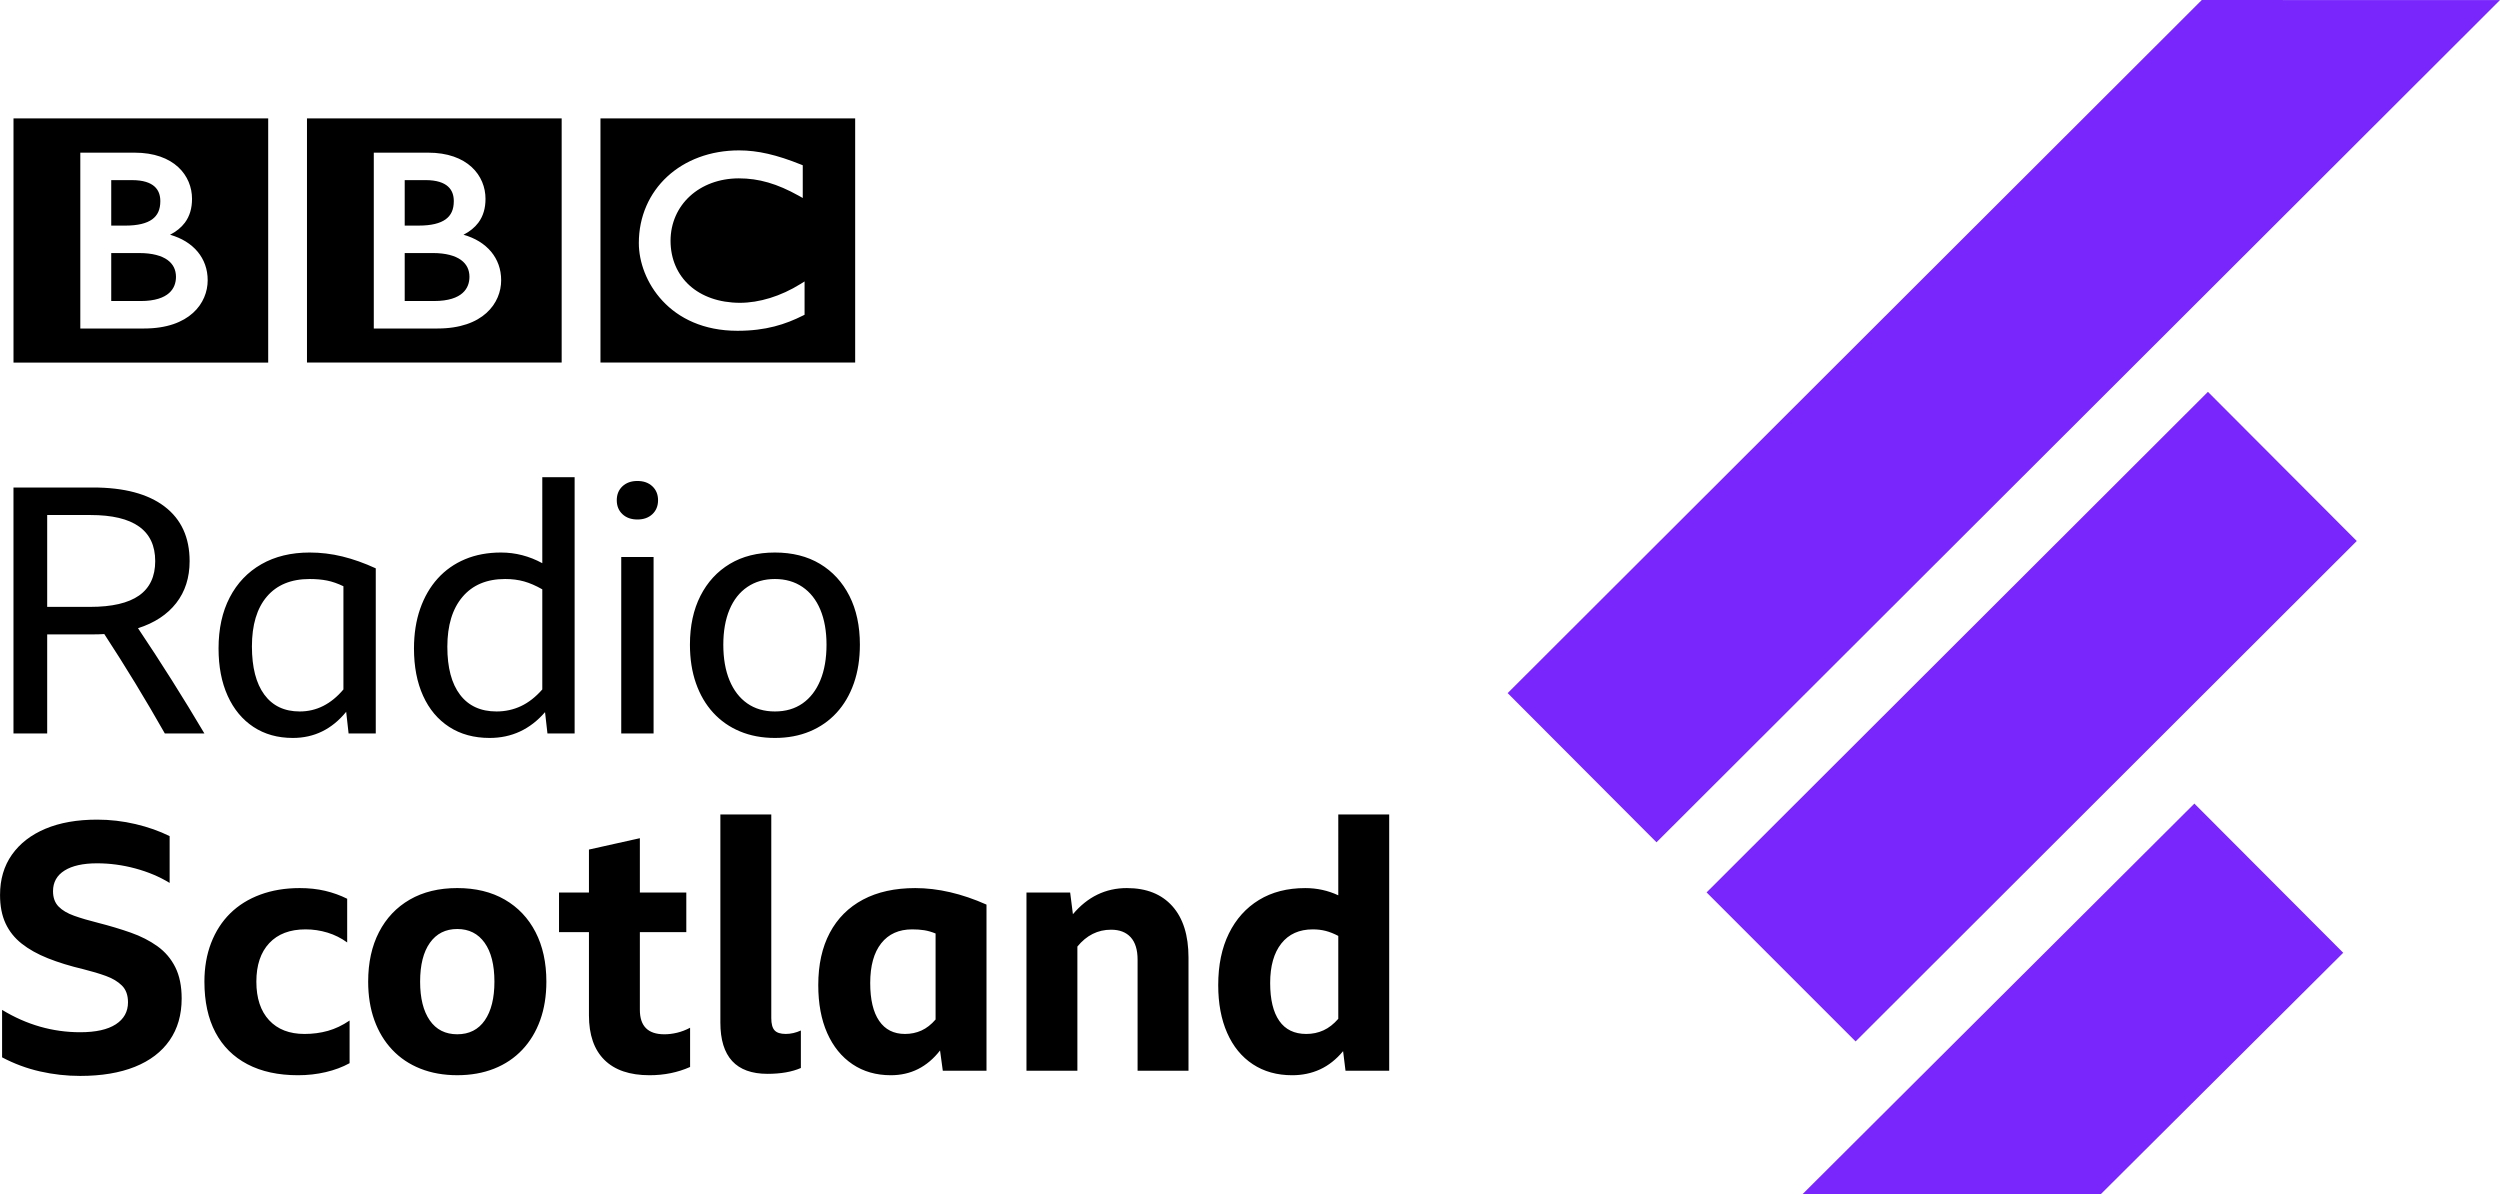 <svg width="800" height="382.18" version="1.1" viewBox="0 0 800 382.18" xmlns="http://www.w3.org/2000/svg">
 <path d="m428.25 286.5c-3.304-1.541-6.825-2.313-10.57-2.313-5.723 0-10.661 1.267-14.805 3.799-4.147 2.533-7.358 6.109-9.633 10.733-2.275 4.623-3.412 10.128-3.412 16.514 0 5.872 0.953 10.971 2.863 15.301 1.907 4.333 4.64 7.67 8.201 10.019 3.558 2.349 7.76 3.522 12.604 3.522 3.23 0 6.201-0.624 8.917-1.871 2.715-1.247 5.175-3.192 7.376-5.834l0.772 6.274h13.98v-82.012h-16.293zm0 39.52c-1.47 1.688-3.047 2.917-4.735 3.687-1.689 0.772-3.522 1.157-5.503 1.157-3.818 0-6.699-1.394-8.642-4.184-1.945-2.788-2.917-6.825-2.917-12.109 0-5.431 1.193-9.651 3.578-12.66 2.385-3.009 5.741-4.514 10.074-4.514 1.466 0 2.842 0.165 4.127 0.495 1.283 0.332 2.623 0.863 4.019 1.597zm-377.88-23.229c2.458 1.762 4.365 4.001 5.725 6.717 1.357 2.715 2.037 6.054 2.037 10.017 0 5.212-1.287 9.671-3.854 13.374-2.569 3.708-6.274 6.533-11.118 8.478-4.843 1.944-10.677 2.917-17.504 2.917-4.331 0-8.605-0.479-12.825-1.431-4.22-0.953-8.275-2.456-12.165-4.513v-15.191c7.853 4.771 16.184 7.155 24.99 7.155 4.992 0 8.79-0.844 11.395-2.532 2.603-1.689 3.908-4.037 3.908-7.046 0-2.275-0.642-4.055-1.925-5.34-1.286-1.283-2.992-2.313-5.12-3.082-2.13-0.772-4.512-1.486-7.155-2.146-4.331-1.028-8.146-2.204-11.449-3.524-3.303-1.321-6.093-2.88-8.366-4.679-2.275-1.796-4.001-3.962-5.174-6.493-1.175-2.534-1.76-5.561-1.76-9.084 0-4.989 1.265-9.283 3.797-12.878 2.532-3.595 6.109-6.366 10.733-8.312 4.624-1.944 10.129-2.916 16.514-2.916 4.184 0 8.293 0.477 12.33 1.43 4.035 0.954 7.668 2.239 10.898 3.851v14.973c-3.229-1.981-6.88-3.522-10.953-4.624-4.073-1.102-8.165-1.651-12.274-1.651-4.478 0-7.945 0.77-10.403 2.311-2.46 1.541-3.687 3.744-3.687 6.607 0 2.054 0.585 3.687 1.76 4.898 1.173 1.211 2.844 2.201 5.009 2.971 2.164 0.771 4.713 1.525 7.65 2.257 3.743 0.956 7.227 2 10.459 3.137 3.228 1.139 6.072 2.587 8.531 4.348m47.071 28.074c2.643 0 5.137-0.332 7.487-0.992 2.347-0.66 4.66-1.76 6.935-3.302v13.651c-2.275 1.248-4.826 2.201-7.651 2.861-2.827 0.661-5.779 0.991-8.861 0.991-6.314 0-11.707-1.173-16.184-3.522-4.477-2.348-7.889-5.741-10.238-10.182-2.35-4.441-3.522-9.854-3.522-16.237 0-4.55 0.716-8.679 2.146-12.386 1.432-3.705 3.468-6.862 6.109-9.469 2.643-2.603 5.853-4.603 9.633-5.999 3.778-1.392 7.983-2.093 12.604-2.093 2.936 0 5.652 0.295 8.148 0.882 2.494 0.589 4.842 1.432 7.046 2.532v13.982c-1.901-1.39-4.022-2.45-6.274-3.138-2.284-0.698-4.659-1.05-7.048-1.046-4.992 0-8.862 1.469-11.614 4.403-2.752 2.937-4.127 7.046-4.127 12.332 0 5.282 1.357 9.394 4.073 12.329 2.715 2.935 6.495 4.403 11.337 4.403m178.71-42.989c-4.623 2.46-8.164 6-10.621 10.624-2.46 4.622-3.689 10.202-3.689 16.732 0 5.944 0.955 11.063 2.863 15.356 1.907 4.294 4.604 7.615 8.09 9.963 3.485 2.349 7.577 3.522 12.275 3.522 6.385 0 11.632-2.641 15.742-7.925l0.881 6.493h13.983v-53.17c-7.927-3.522-15.524-5.285-22.788-5.285-6.535 0-12.111 1.231-16.735 3.689m23.23 10.843v27.523c-1.394 1.615-2.9 2.79-4.514 3.522-1.615 0.734-3.376 1.101-5.284 1.101-3.595 0-6.348-1.394-8.257-4.184-1.909-2.788-2.862-6.825-2.862-12.109 0-5.504 1.173-9.743 3.522-12.716 2.348-2.973 5.652-4.458 9.909-4.458 1.392 0 2.676 0.093 3.851 0.274 1.173 0.185 2.385 0.535 3.634 1.046m-86.81 32.256c1.321 0 2.677-0.165 4.071-0.495 1.394-0.33 2.788-0.861 4.184-1.597v12.55c-3.963 1.762-8.294 2.641-12.99 2.641-6.312 0-11.118-1.632-14.422-4.898-3.301-3.266-4.954-8.017-4.954-14.255v-26.642h-9.577v-12.66h9.577v-13.76l16.293-3.634v17.393h14.861v12.66h-14.861v24.88c0 5.21 2.605 7.815 7.817 7.815m148.04-46.787c6.238 0 11.081 1.927 14.533 5.779 3.447 3.854 5.173 9.341 5.173 16.46v36.216h-16.291v-35.556c0-3.156-0.736-5.542-2.204-7.157-1.467-1.613-3.559-2.42-6.274-2.42-4.257 0-7.855 1.798-10.788 5.393v39.74h-16.293v-57.023h13.98l0.881 6.934c4.696-5.577 10.459-8.366 17.284-8.366m-109.18 46.678c0.806 0 1.613-0.091 2.422-0.276 0.833-0.192 1.644-0.469 2.421-0.826v12c-2.862 1.247-6.423 1.871-10.677 1.871-10.056 0-15.082-5.467-15.082-16.402v-66.602h16.293v65.17c0 1.836 0.346 3.138 1.044 3.908 0.698 0.771 1.889 1.157 3.58 1.157m-89.916-42.989c-4.258-2.458-9.322-3.689-15.193-3.689s-10.936 1.231-15.192 3.689c-4.255 2.46-7.539 5.928-9.852 10.403-2.311 4.478-3.468 9.76-3.468 15.853 0 4.55 0.66 8.659 1.982 12.33 1.321 3.669 3.228 6.823 5.724 9.466 2.494 2.643 5.504 4.661 9.026 6.056 3.524 1.392 7.449 2.09 11.779 2.09 4.329 0 8.256-0.698 11.78-2.09 3.522-1.394 6.531-3.413 9.027-6.056 2.494-2.643 4.403-5.797 5.724-9.466 1.321-3.671 1.982-7.78 1.982-12.33 0-6.093-1.155-11.375-3.468-15.853-2.311-4.475-5.598-7.943-9.852-10.403m-6.385 38.64c-2.055 2.971-4.991 4.458-8.807 4.458-3.817 0-6.752-1.488-8.806-4.458-2.056-2.973-3.082-7.101-3.082-12.384 0-5.357 1.046-9.505 3.138-12.441 2.09-2.935 5.009-4.403 8.75-4.403 3.744 0 6.661 1.468 8.752 4.403 2.092 2.936 3.138 7.084 3.138 12.441 0 5.282-1.028 9.411-3.082 12.384m18.403-146.29c-4.184-2.275-8.588-3.413-13.211-3.413-4.257 0-8.091 0.716-11.504 2.148-3.412 1.43-6.33 3.486-8.752 6.165s-4.293 5.909-5.614 9.687c-1.321 3.78-1.981 8.018-1.981 12.713 0 5.799 0.971 10.845 2.916 15.138s4.735 7.614 8.368 9.963c3.632 2.347 7.943 3.522 12.934 3.522 7.046 0 12.952-2.752 17.723-8.257l0.771 6.827h8.696v-82.015h-10.347zm0 40.402c-2.13 2.422-4.405 4.202-6.827 5.339-2.42 1.138-5.027 1.706-7.816 1.706-5.063 0-8.955-1.78-11.667-5.34-2.719-3.558-4.075-8.677-4.075-15.356 0-6.827 1.613-12.147 4.845-15.962 3.228-3.817 7.778-5.726 13.65-5.726 2.202 0 4.22 0.259 6.056 0.772 1.834 0.515 3.778 1.358 5.835 2.531v32.035zm25.262-42.383h10.349v56.474h-10.349v-56.474zm9.963-22.622c1.211 1.139 1.817 2.625 1.817 4.458 0 1.836-0.606 3.321-1.817 4.459-1.211 1.139-2.806 1.706-4.789 1.706-1.981 0-3.578-0.567-4.789-1.706-1.211-1.138-1.816-2.623-1.816-4.459 0-1.833 0.605-3.319 1.816-4.458 1.211-1.138 2.808-1.706 4.789-1.706 1.982 0 3.578 0.569 4.789 1.706m-125.12 24.934c-4.367 2.495-7.744 6.037-10.126 10.623-2.386 4.588-3.578 10.037-3.578 16.346 0 5.799 0.971 10.844 2.916 15.138 1.944 4.293 4.697 7.614 8.256 9.962 3.56 2.347 7.762 3.522 12.604 3.522 6.827 0 12.513-2.788 17.065-8.366l0.77 6.936h8.698v-52.842c-3.671-1.687-7.23-2.954-10.679-3.798-3.423-0.839-6.934-1.264-10.459-1.265-5.944 0-11.102 1.249-15.468 3.743m26.256 7.046v33.026c-3.963 4.697-8.625 7.046-13.98 7.046-4.917 0-8.696-1.798-11.339-5.394s-3.963-8.734-3.963-15.414c0-6.897 1.597-12.218 4.789-15.961 3.192-3.743 7.761-5.616 13.705-5.616 2.054 0 3.908 0.167 5.56 0.495 1.651 0.332 3.393 0.937 5.228 1.818m163.34 31.043c1.285-3.667 1.927-7.778 1.927-12.329 0-6.017-1.12-11.228-3.357-15.632-2.241-4.403-5.377-7.815-9.412-10.237-4.037-2.422-8.845-3.633-14.422-3.633-5.578 0-10.384 1.211-14.42 3.633-4.039 2.422-7.176 5.835-9.414 10.237-2.239 4.403-3.357 9.615-3.357 15.631 0 4.551 0.643 8.663 1.927 12.33 1.283 3.671 3.118 6.809 5.504 9.414 2.385 2.606 5.246 4.606 8.587 5.998 3.339 1.394 7.062 2.093 11.172 2.093 4.109 0 7.834-0.699 11.174-2.093 3.339-1.392 6.201-3.392 8.587-5.998 2.385-2.605 4.22-5.743 5.503-9.414m-10.731-0.935c-1.323 3.192-3.213 5.652-5.67 7.376-2.461 1.724-5.413 2.587-8.863 2.587s-6.403-0.863-8.861-2.587c-2.46-1.725-4.348-4.185-5.67-7.376-1.321-3.192-1.981-6.99-1.981-11.395 0-4.33 0.66-8.07 1.981-11.228 1.322-3.154 3.229-5.577 5.726-7.265 2.493-1.689 5.429-2.534 8.805-2.534 3.375 0 6.312 0.845 8.808 2.534 2.494 1.688 4.403 4.111 5.725 7.265 1.321 3.158 1.981 6.899 1.981 11.228 0 4.405-0.66 8.203-1.981 11.395m-206.12-24.715c2.862-3.667 4.292-8.146 4.292-13.43 0-7.559-2.661-13.376-7.981-17.448-5.322-4.073-12.971-6.111-22.951-6.111h-25.431v78.713h10.788v-31.705h14.532c1.322 0 2.569-0.036 3.743-0.11 3.404 5.213 6.725 10.479 9.962 15.797 3.218 5.292 6.356 10.632 9.412 16.019h12.66c-6.765-11.426-13.85-22.659-21.247-33.686 5.284-1.689 9.359-4.367 12.221-8.038m-27.521 1.211h-13.762v-29.392h13.871c13.797 0 20.696 4.917 20.696 14.751 0 4.918-1.726 8.585-5.173 11.01-3.452 2.42-8.663 3.631-15.633 3.631m118.65-111.02c1.855 1.366 2.7 3.155 2.713 5.392-7e-3 1.857-0.567 3.727-2.198 5.185-1.629 1.464-4.453 2.567-9.124 2.567h-9.398v-15.353h8.982c4.193 0 7.163 0.868 9.025 2.209m-4.903-13.003c-1.758 1.286-4.593 2.009-8.542 2.009h-4.562v-14.554h6.648c3.631 0 5.885 0.849 7.207 2.046 1.326 1.2 1.853 2.801 1.855 4.674-7e-3 2.727-0.854 4.539-2.605 5.826m37.122-32.287h-81.501v78.128h81.501v-78.128zm-24.058 62.244c-3.293 2.975-8.395 4.982-15.671 4.982h-20.391v-56.27h17.371c6.292 0 10.896 1.811 13.939 4.599 3.033 2.785 4.446 6.523 4.437 10.18 9e-3 2.98-0.734 5.535-2.286 7.627-1.164 1.55-2.745 2.828-4.753 3.866 7.43 2.078 12.073 7.475 12.048 14.569 5e-3 3.588-1.409 7.48-4.696 10.446m117.98-62.244h-81.505v78.128h81.505zm-16.191 62.826-0.479 0.244c-5.655 2.837-11.919 4.889-20.951 4.889h-0.039c-10.891 8e-3 -18.829-4.031-23.985-9.584-5.163-5.539-7.582-12.524-7.582-18.482-5e-3 -8.55 3.389-16.004 9.098-21.28 5.713-5.272 13.731-8.381 22.971-8.381 5.975 0 12.026 1.4 19.842 4.539l0.545 0.223v10.471l-1.27-0.716c-6.935-3.865-12.762-5.564-19.201-5.567-12.64 0.031-21.817 8.526-21.837 19.987 0.032 11.725 8.828 19.788 22.171 19.84 6.235 0 13.103-2.103 19.417-6.027l1.3-0.818v10.663zm-171.64-62.823h-81.501v78.128h81.501v-78.128zm-24.066 62.241c-3.287 2.974-8.388 4.982-15.672 4.982h-20.384v-56.269h17.373c6.288 0 10.896 1.811 13.935 4.599 3.036 2.785 4.446 6.526 4.441 10.18 5e-3 2.98-0.734 5.535-2.289 7.627-1.159 1.55-2.743 2.828-4.74 3.866 7.415 2.08 12.064 7.475 12.037 14.569 0.003 3.588-1.414 7.48-4.701 10.446m-8.153-16.954c1.853 1.365 2.693 3.154 2.711 5.391-0.007 1.857-0.57 3.727-2.198 5.185-1.641 1.464-4.455 2.567-9.122 2.567h-9.4v-15.353h8.982c4.184 0 7.164 0.868 9.026 2.209m-4.903-13.003c-1.765 1.286-4.593 2.009-8.544 2.009h-4.563v-14.554h6.646c3.635 0 5.885 0.849 7.211 2.046 1.323 1.2 1.848 2.801 1.853 4.674-0.009 2.727-0.86 4.539-2.603 5.826" stroke-width=".457"/>
 <path d="m702.2 257.15 47.627 47.735-77.63 77.3-95.429-0.016 125.43-125.02zm97.799-257.13-269.92 269.51-47.627-47.734 222.12-221.79 95.429 0.016zm-93.463 125.37 47.625 47.734-160.37 160.13-47.683-47.684z" fill="#7826fc" stroke-width=".457"/>
</svg>
